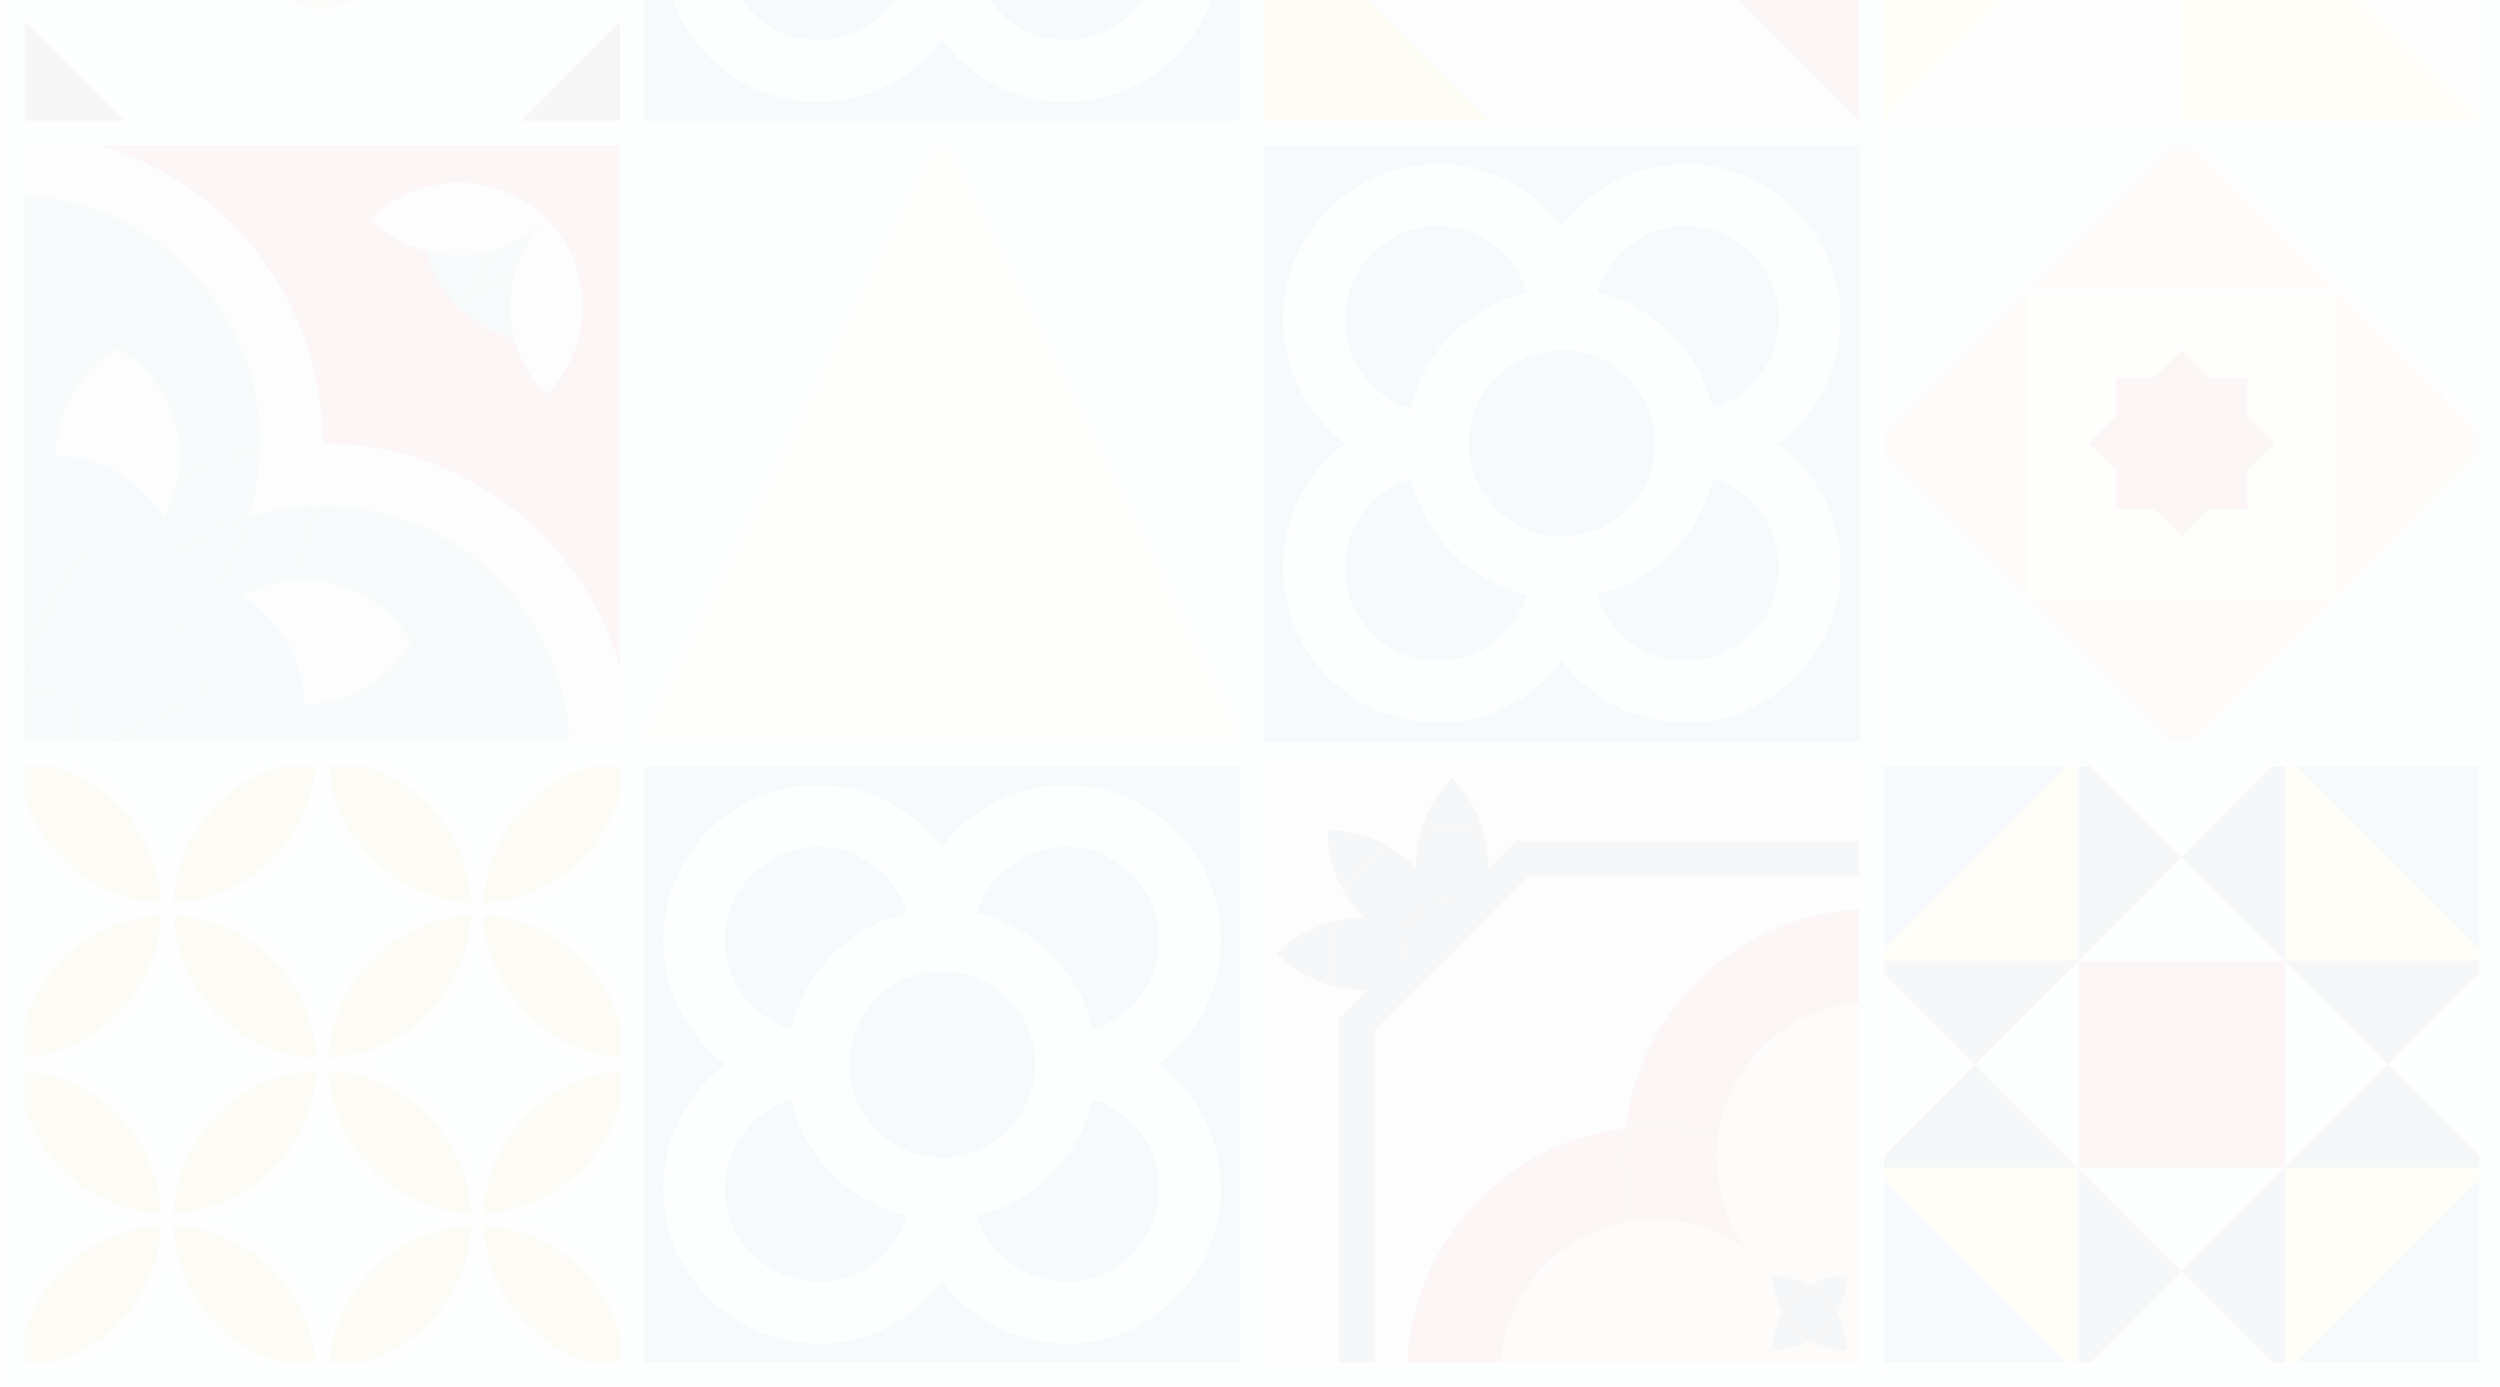 <?xml version="1.0" encoding="UTF-8"?>
<svg width="1440px" height="799px" viewBox="0 0 1440 799" version="1.1" xmlns="http://www.w3.org/2000/svg" xmlns:xlink="http://www.w3.org/1999/xlink">
    <!-- Generator: Sketch 39.1 (31720) - http://www.bohemiancoding.com/sketch -->
    <title>Page 1</title>
    <desc>Created with Sketch.</desc>
    <defs>
        <polygon id="path-1" points="0 1087.861 1442.263 1087.861 1442.263 0.73 0 0.73"></polygon>
    </defs>
    <g id="Page-1" stroke="none" stroke-width="1" fill="none" fill-rule="evenodd" opacity="0.05">
        <g id="PC---Home---Preconference">
            <g id="Page-1" style="mix-blend-mode: luminosity;" transform="translate(0, -289)">
                <polygon id="Fill-1" fill="#E0DED2" points="721.131 365.64 1078.127 365.64 1078.127 8.031 721.131 8.031"></polygon>
                <polygon id="Fill-2" fill="#BC563A" points="1078.127 365.64 935.329 222.596 1006.728 222.596 1078.127 294.118"></polygon>
                <g id="Group-183" transform="translate(0, 0.148)">
                    <polygon id="Fill-9" fill="#DEB525" points="863.93 365.491 721.131 365.491 721.131 222.448"></polygon>
                    <mask id="mask-2" fill="white">
                        <use xlink:href="#path-1"></use>
                    </mask>
                    <g id="Clip-18"></g>
                    <polygon id="Fill-17" fill="#D7E1E0" mask="url(#mask-2)" points="1078.127 723.1 1435.123 723.1 1435.123 365.491 1078.127 365.491"></polygon>
                    <polygon id="Fill-19" fill="#DBBC9A" mask="url(#mask-2)" points="1256.625 365.491 1435.123 544.296 1256.625 723.1 1078.127 544.296"></polygon>
                    <polygon id="Fill-20" fill="#ECEADE" mask="url(#mask-2)" points="1167.376 633.698 1345.874 633.698 1345.874 454.894 1167.376 454.894"></polygon>
                    <polygon id="Fill-21" fill="#BC563A" mask="url(#mask-2)" points="1256.625 597.937 1203.076 544.296 1256.625 490.654 1310.175 544.296"></polygon>
                    <polygon id="Fill-22" fill="#BC563A" mask="url(#mask-2)" points="1218.762 582.224 1294.488 582.224 1294.488 506.368 1218.762 506.368"></polygon>
                    <path d="M96.389,991.307 C96.389,1040.679 56.427,1080.709 7.14,1080.709 L185.638,1080.709 C136.351,1080.709 96.389,1040.679 96.389,991.307" id="Fill-23" fill="#D7E1E0" mask="url(#mask-2)"></path>
                    <path d="M96.389,812.503 C96.389,763.131 136.351,723.1 185.638,723.1 L7.14,723.1 C56.427,723.1 96.389,763.131 96.389,812.503" id="Fill-24" fill="#D7E1E0" mask="url(#mask-2)"></path>
                    <path d="M274.887,991.307 C274.887,1040.679 234.925,1080.709 185.638,1080.709 L364.136,1080.709 C314.849,1080.709 274.887,1040.679 274.887,991.307" id="Fill-25" fill="#D7E1E0" mask="url(#mask-2)"></path>
                    <path d="M274.887,812.503 C274.887,763.131 314.849,723.1 364.136,723.1 L185.638,723.1 C234.925,723.1 274.887,763.131 274.887,812.503" id="Fill-26" fill="#D7E1E0" mask="url(#mask-2)"></path>
                    <path d="M274.887,991.307 C225.6,991.307 185.638,951.276 185.638,901.905 C185.638,951.276 145.676,991.307 96.389,991.307 C145.676,991.307 185.638,1031.338 185.638,1080.709 C185.638,1031.338 225.6,991.307 274.887,991.307" id="Fill-27" fill="#D7E1E0" mask="url(#mask-2)"></path>
                    <path d="M96.389,812.503 C145.676,812.503 185.638,852.533 185.638,901.905 C185.638,852.533 225.6,812.503 274.887,812.503 C225.6,812.503 185.638,772.472 185.638,723.1 C185.638,772.472 145.676,812.503 96.389,812.503" id="Fill-28" fill="#D7E1E0" mask="url(#mask-2)"></path>
                    <path d="M274.887,991.307 C324.174,991.307 364.136,1031.338 364.136,1080.709 L364.136,901.905 C364.136,951.276 324.174,991.307 274.887,991.307" id="Fill-29" fill="#D7E1E0" mask="url(#mask-2)"></path>
                    <path d="M274.887,812.503 C324.174,812.503 364.136,852.533 364.136,901.905 L364.136,723.1 C364.136,772.472 324.174,812.503 274.887,812.503" id="Fill-30" fill="#D7E1E0" mask="url(#mask-2)"></path>
                    <path d="M96.389,991.307 C47.102,991.307 7.14,951.276 7.14,901.905 L7.14,1080.709 C7.14,1031.338 47.102,991.307 96.389,991.307" id="Fill-31" fill="#D7E1E0" mask="url(#mask-2)"></path>
                    <path d="M96.389,812.503 C47.102,812.503 7.14,772.472 7.14,723.1 L7.14,901.905 C7.14,852.533 47.102,812.503 96.389,812.503" id="Fill-32" fill="#D7E1E0" mask="url(#mask-2)"></path>
                    <path d="M96.389,991.307 C96.389,941.935 136.351,901.905 185.638,901.905 C136.351,901.905 96.389,861.874 96.389,812.503 C96.389,861.874 56.427,901.905 7.14,901.905 C56.427,901.905 96.389,941.935 96.389,991.307" id="Fill-33" fill="#D7E1E0" mask="url(#mask-2)"></path>
                    <path d="M274.887,812.503 C274.887,861.874 234.925,901.905 185.638,901.905 C234.925,901.905 274.887,941.935 274.887,991.307 C274.887,941.935 314.849,901.905 364.136,901.905 C314.849,901.905 274.887,861.874 274.887,812.503" id="Fill-34" fill="#D7E1E0" mask="url(#mask-2)"></path>
                    <path d="M183.834,1078.904 C137.036,1077.95 99.14,1039.989 98.188,993.11 C144.987,994.075 182.882,1032.025 183.834,1078.904" id="Fill-35" fill="#D9AE2B" mask="url(#mask-2)"></path>
                    <path d="M96.389,991.307 C96.389,1040.679 136.351,1080.709 185.638,1080.709 C185.638,1031.338 145.676,991.307 96.389,991.307 M100.035,994.959 C144.378,996.834 180.121,1032.638 181.992,1077.057 C137.649,1075.183 101.906,1039.378 100.035,994.959" id="Fill-36" fill="#D7E1E0" mask="url(#mask-2)"></path>
                    <path d="M187.441,1078.904 C188.393,1032.025 226.289,994.075 273.088,993.11 C272.136,1039.989 234.24,1077.95 187.441,1078.904" id="Fill-37" fill="#D9AE2B" mask="url(#mask-2)"></path>
                    <path d="M274.887,991.307 C225.6,991.307 185.638,1031.338 185.638,1080.709 C234.925,1080.709 274.887,1040.679 274.887,991.307 M271.241,994.959 C269.37,1039.378 233.627,1075.183 189.283,1077.057 C191.155,1032.638 226.898,996.834 271.241,994.959" id="Fill-38" fill="#D7E1E0" mask="url(#mask-2)"></path>
                    <path d="M98.192,810.697 C99.144,763.818 137.04,725.868 183.839,724.904 C182.887,771.783 144.991,809.744 98.192,810.697" id="Fill-39" fill="#D9AE2B" mask="url(#mask-2)"></path>
                    <path d="M185.638,723.1 C136.351,723.1 96.389,763.131 96.389,812.503 C145.676,812.503 185.638,772.472 185.638,723.1 M181.992,726.752 C180.121,771.172 144.378,806.976 100.035,808.851 C101.906,764.431 137.649,728.627 181.992,726.752" id="Fill-40" fill="#D7E1E0" mask="url(#mask-2)"></path>
                    <path d="M273.082,810.697 C226.283,809.744 188.399,771.783 187.436,724.904 C234.235,725.868 272.13,763.818 273.082,810.697" id="Fill-41" fill="#D9AE2B" mask="url(#mask-2)"></path>
                    <path d="M185.638,723.1 C185.638,772.472 225.6,812.503 274.887,812.503 C274.887,763.131 234.925,723.1 185.638,723.1 M189.283,726.752 C233.627,728.627 269.37,764.431 271.241,808.851 C226.898,806.976 191.155,771.172 189.283,726.752" id="Fill-42" fill="#D7E1E0" mask="url(#mask-2)"></path>
                    <path d="M362.331,1078.904 C315.532,1077.95 277.648,1039.989 276.696,993.11 C323.484,994.075 361.379,1032.025 362.331,1078.904" id="Fill-43" fill="#D9AE2B" mask="url(#mask-2)"></path>
                    <path d="M274.887,991.307 C274.887,1040.679 314.849,1080.709 364.136,1080.709 C364.136,1031.338 324.174,991.307 274.887,991.307 M278.532,994.959 C322.876,996.834 358.618,1032.638 360.49,1077.057 C316.147,1075.183 280.404,1039.378 278.532,994.959" id="Fill-44" fill="#D7E1E0" mask="url(#mask-2)"></path>
                    <path d="M276.691,810.697 C277.643,763.818 315.539,725.868 362.327,724.904 C361.375,771.783 323.49,809.744 276.691,810.697" id="Fill-45" fill="#D9AE2B" mask="url(#mask-2)"></path>
                    <path d="M364.136,723.1 C314.849,723.1 274.887,763.131 274.887,812.503 C324.174,812.503 364.136,772.472 364.136,723.1 M360.49,726.752 C358.618,771.172 322.876,806.976 278.532,808.851 C280.404,764.431 316.147,728.627 360.49,726.752" id="Fill-46" fill="#D7E1E0" mask="url(#mask-2)"></path>
                    <path d="M8.943,1078.904 C9.895,1032.025 47.791,994.075 94.59,993.11 C93.638,1039.989 55.742,1077.95 8.943,1078.904" id="Fill-47" fill="#D9AE2B" mask="url(#mask-2)"></path>
                    <path d="M96.389,991.307 C47.102,991.307 7.14,1031.338 7.14,1080.709 C56.427,1080.709 96.389,1040.679 96.389,991.307 M92.743,994.959 C90.872,1039.378 55.129,1075.183 10.786,1077.057 C12.657,1032.638 48.4,996.834 92.743,994.959" id="Fill-48" fill="#D7E1E0" mask="url(#mask-2)"></path>
                    <path d="M94.585,810.697 C47.787,809.744 9.891,771.783 8.939,724.904 C55.738,725.868 93.634,763.818 94.585,810.697" id="Fill-49" fill="#D9AE2B" mask="url(#mask-2)"></path>
                    <path d="M7.14,723.1 C7.14,772.472 47.102,812.503 96.389,812.503 C96.389,763.131 56.427,723.1 7.14,723.1 M10.786,726.752 C55.129,728.627 90.872,764.431 92.743,808.851 C48.4,806.976 12.657,771.172 10.786,726.752" id="Fill-50" fill="#D7E1E0" mask="url(#mask-2)"></path>
                    <path d="M98.192,989.502 C99.144,942.622 137.04,904.672 183.839,903.708 C182.887,950.587 144.991,988.548 98.192,989.502" id="Fill-51" fill="#D9AE2B" mask="url(#mask-2)"></path>
                    <path d="M185.638,901.905 C136.351,901.905 96.389,941.935 96.389,991.307 C145.676,991.307 185.638,951.276 185.638,901.905 M181.992,905.557 C180.121,949.976 144.378,985.78 100.035,987.655 C101.906,943.236 137.649,907.431 181.992,905.557" id="Fill-52" fill="#D7E1E0" mask="url(#mask-2)"></path>
                    <path d="M183.834,900.099 C137.036,899.146 99.14,861.185 98.188,814.306 C144.987,815.27 182.882,853.22 183.834,900.099" id="Fill-53" fill="#D9AE2B" mask="url(#mask-2)"></path>
                    <path d="M96.389,812.503 C96.389,861.874 136.351,901.905 185.638,901.905 C185.638,852.533 145.676,812.503 96.389,812.503 M100.035,816.154 C144.378,818.029 180.121,853.833 181.992,898.253 C137.649,896.378 101.906,860.574 100.035,816.154" id="Fill-54" fill="#D7E1E0" mask="url(#mask-2)"></path>
                    <path d="M94.585,989.502 C47.787,988.548 9.891,950.587 8.939,903.708 C55.738,904.672 93.634,942.622 94.585,989.502" id="Fill-55" fill="#D9AE2B" mask="url(#mask-2)"></path>
                    <path d="M7.14,901.905 C7.14,951.276 47.102,991.307 96.389,991.307 C96.389,941.935 56.427,901.905 7.14,901.905 M10.786,905.557 C55.129,907.431 90.872,943.236 92.743,987.655 C48.4,985.78 12.657,949.976 10.786,905.557" id="Fill-56" fill="#D7E1E0" mask="url(#mask-2)"></path>
                    <path d="M8.943,900.099 C9.895,853.22 47.791,815.27 94.59,814.306 C93.638,861.185 55.742,899.146 8.943,900.099" id="Fill-57" fill="#D9AE2B" mask="url(#mask-2)"></path>
                    <path d="M96.389,812.503 C47.102,812.503 7.14,852.533 7.14,901.905 C56.427,901.905 96.389,861.874 96.389,812.503 M92.743,816.154 C90.872,860.574 55.129,896.378 10.786,898.253 C12.657,853.833 48.4,818.029 92.743,816.154" id="Fill-58" fill="#D7E1E0" mask="url(#mask-2)"></path>
                    <path d="M273.082,989.502 C226.283,988.548 188.399,950.587 187.436,903.708 C234.235,904.672 272.13,942.622 273.082,989.502" id="Fill-59" fill="#D9AE2B" mask="url(#mask-2)"></path>
                    <path d="M185.638,901.905 C185.638,951.276 225.6,991.307 274.887,991.307 C274.887,941.935 234.925,901.905 185.638,901.905 M189.283,905.557 C233.627,907.431 269.37,943.236 271.241,987.655 C226.898,985.78 191.155,949.976 189.283,905.557" id="Fill-60" fill="#D7E1E0" mask="url(#mask-2)"></path>
                    <path d="M187.441,900.099 C188.393,853.22 226.289,815.27 273.088,814.306 C272.136,861.185 234.24,899.146 187.441,900.099" id="Fill-61" fill="#D9AE2B" mask="url(#mask-2)"></path>
                    <path d="M274.887,812.503 C225.6,812.503 185.638,852.533 185.638,901.905 C234.925,901.905 274.887,861.874 274.887,812.503 M271.241,816.154 C269.37,860.574 233.627,896.378 189.283,898.253 C191.155,853.833 226.898,818.029 271.241,816.154" id="Fill-62" fill="#D7E1E0" mask="url(#mask-2)"></path>
                    <path d="M276.691,989.502 C277.643,942.622 315.539,904.672 362.327,903.708 C361.375,950.587 323.49,988.548 276.691,989.502" id="Fill-63" fill="#D9AE2B" mask="url(#mask-2)"></path>
                    <path d="M364.136,901.905 C314.849,901.905 274.887,941.935 274.887,991.307 C324.174,991.307 364.136,951.276 364.136,901.905 M360.49,905.557 C358.618,949.976 322.876,985.78 278.532,987.655 C280.404,943.236 316.147,907.431 360.49,905.557" id="Fill-64" fill="#D7E1E0" mask="url(#mask-2)"></path>
                    <path d="M362.331,900.099 C315.532,899.146 277.648,861.185 276.696,814.306 C323.484,815.27 361.379,853.22 362.331,900.099" id="Fill-65" fill="#D9AE2B" mask="url(#mask-2)"></path>
                    <path d="M274.887,812.503 C274.887,861.874 314.849,901.905 364.136,901.905 C364.136,852.533 324.174,812.503 274.887,812.503 M278.532,816.154 C322.876,818.029 358.618,853.833 360.49,898.253 C316.147,896.378 280.404,860.574 278.532,816.154" id="Fill-66" fill="#D7E1E0" mask="url(#mask-2)"></path>
                    <polygon id="Fill-67" fill="#E0DED2" mask="url(#mask-2)" points="721.131 1080.709 1078.127 1080.709 1078.127 723.1 721.131 723.1"></polygon>
                    <polygon id="Fill-68" fill="#DBBC9A" mask="url(#mask-2)" points="1078.127 1080.709 828.23 1080.709 1078.127 830.383"></polygon>
                    <path d="M936.35,938.689 C865.427,947.033 810.385,1007.415 810.385,1080.714 L863.934,1080.714 C863.934,1035.785 897.016,998.615 940.104,992.276 C936.999,980.551 935.333,968.24 935.333,955.55 C935.333,949.84 935.701,944.215 936.35,938.689" id="Fill-69" fill="#BC563A" mask="url(#mask-2)"></path>
                    <path d="M989.841,942.447 C996.17,899.284 1033.276,866.146 1078.127,866.146 L1078.127,812.505 C1004.965,812.505 944.687,867.641 936.346,938.686 C941.874,938.036 947.478,937.668 953.179,937.668 C965.858,937.668 978.136,939.337 989.841,942.447" id="Fill-70" fill="#BC563A" mask="url(#mask-2)"></path>
                    <path d="M1006.724,1009.182 C995.516,994.238 988.874,975.675 988.874,955.541 C988.874,951.098 989.22,946.72 989.837,942.45 C978.143,939.34 965.853,937.66 953.174,937.66 C947.484,937.66 941.87,938.04 936.352,938.69 C935.703,944.216 935.325,949.841 935.325,955.541 C935.325,968.241 937.001,980.552 940.106,992.266 C944.369,991.648 948.739,991.302 953.174,991.302 C973.274,991.302 991.806,997.955 1006.724,1009.182" id="Fill-71" fill="#BC563A" mask="url(#mask-2)"></path>
                    <polygon id="Fill-72" fill="#404F62" mask="url(#mask-2)" points="771.111 1080.709 771.111 875.68 873.45 773.166 1078.127 773.166 1078.127 793.668 880.276 793.668 791.579 882.518 791.579 1080.709"></polygon>
                    <path d="M767.464,819.644 C755.727,822.776 744.616,828.888 735.41,838.109 C744.616,847.331 755.727,853.443 767.464,856.575 C764.251,844.481 764.251,831.738 767.464,819.644" id="Fill-73" fill="#404F62" mask="url(#mask-2)"></path>
                    <path d="M854.819,769.07 C851.692,757.313 845.591,746.183 836.385,736.961 C827.179,746.183 821.077,757.313 817.951,769.07 C830.024,765.852 842.746,765.852 854.819,769.07" id="Fill-74" fill="#404F62" mask="url(#mask-2)"></path>
                    <path d="M804.333,856.576 C816.071,853.444 827.181,847.333 836.387,838.111 C827.181,828.889 816.071,822.777 804.333,819.645 C807.546,831.739 807.546,844.483 804.333,856.576" id="Fill-75" fill="#404F62" mask="url(#mask-2)"></path>
                    <path d="M804.333,856.576 C807.546,844.483 807.546,831.739 804.333,819.645 C792.26,816.426 779.538,816.426 767.465,819.645 C764.252,831.739 764.252,844.483 767.465,856.576 C779.538,859.795 792.26,859.795 804.333,856.576" id="Fill-76" fill="#404F62" mask="url(#mask-2)"></path>
                    <path d="M817.951,806.002 C821.077,817.759 827.179,828.889 836.385,838.111 C845.591,828.889 851.692,817.759 854.819,806.002 C842.746,809.22 830.024,809.22 817.951,806.002" id="Fill-77" fill="#404F62" mask="url(#mask-2)"></path>
                    <path d="M817.951,806.002 C830.024,809.22 842.746,809.22 854.819,806.002 C858.032,793.908 858.032,781.164 854.819,769.07 C842.746,765.852 830.024,765.852 817.951,769.07 C814.738,781.164 814.738,793.908 817.951,806.002" id="Fill-78" fill="#404F62" mask="url(#mask-2)"></path>
                    <path d="M800.28,776.641 C789.764,770.54 777.605,766.996 764.58,766.996 C764.58,780.033 768.118,792.224 774.208,802.757 C780.472,791.931 789.472,782.915 800.28,776.641" id="Fill-79" fill="#404F62" mask="url(#mask-2)"></path>
                    <path d="M800.28,828.869 C810.795,834.97 822.954,838.514 835.979,838.514 C835.979,825.477 832.442,813.286 826.351,802.753 C820.087,813.579 811.087,822.595 800.28,828.869" id="Fill-80" fill="#404F62" mask="url(#mask-2)"></path>
                    <path d="M800.28,828.869 C811.087,822.595 820.087,813.579 826.351,802.753 C820.087,791.927 811.087,782.911 800.28,776.637 C789.472,782.911 780.472,791.927 774.208,802.753 C780.472,813.579 789.472,822.595 800.28,828.869" id="Fill-81" fill="#404F62" mask="url(#mask-2)"></path>
                    <path d="M1026.786,1044.948 C1023.129,1051.266 1021.009,1058.581 1021.009,1066.405 C1028.82,1066.405 1036.122,1064.281 1042.429,1060.618 C1035.938,1056.858 1030.54,1051.45 1026.786,1044.948" id="Fill-82" fill="#404F62" mask="url(#mask-2)"></path>
                    <path d="M1058.071,1044.948 C1061.727,1038.631 1063.847,1031.316 1063.847,1023.492 C1056.037,1023.492 1048.735,1025.616 1042.428,1029.279 C1048.919,1033.039 1054.317,1038.446 1058.071,1044.948" id="Fill-83" fill="#404F62" mask="url(#mask-2)"></path>
                    <path d="M1026.786,1044.948 C1030.54,1051.45 1035.938,1056.858 1042.429,1060.618 C1048.92,1056.858 1054.318,1051.45 1058.072,1044.948 C1054.318,1038.446 1048.92,1033.039 1042.429,1029.279 C1035.938,1033.039 1030.54,1038.446 1026.786,1044.948" id="Fill-84" fill="#404F62" mask="url(#mask-2)"></path>
                    <path d="M1042.428,1029.28 C1036.121,1025.617 1028.819,1023.493 1021.008,1023.493 C1021.008,1031.317 1023.128,1038.632 1026.785,1044.949 C1030.539,1038.447 1035.937,1033.04 1042.428,1029.28" id="Fill-85" fill="#404F62" mask="url(#mask-2)"></path>
                    <path d="M1042.428,1060.617 C1048.735,1064.28 1056.037,1066.404 1063.847,1066.404 C1063.847,1058.58 1061.727,1051.265 1058.071,1044.947 C1054.317,1051.449 1048.919,1056.857 1042.428,1060.617" id="Fill-86" fill="#404F62" mask="url(#mask-2)"></path>
                    <path d="M1042.428,1029.28 C1035.937,1033.04 1030.539,1038.447 1026.785,1044.949 C1030.539,1051.451 1035.937,1056.859 1042.428,1060.619 C1048.919,1056.859 1054.317,1051.451 1058.071,1044.949 C1054.317,1038.447 1048.919,1033.04 1042.428,1029.28" id="Fill-87" fill="#404F62" mask="url(#mask-2)"></path>
                    <path d="M185.638,544.296 C284.223,544.296 364.136,624.346 364.136,723.1 L364.136,365.491 L7.14,365.491 C105.725,365.491 185.638,445.542 185.638,544.296" id="Fill-88" fill="#BC563A" mask="url(#mask-2)"></path>
                    <path d="M42.93,719.499 C31.366,722.701 19.401,724.375 7.144,724.375 L42.844,724.375 C42.844,722.745 42.898,721.129 42.93,719.499" id="Fill-89" fill="#66AAB7" mask="url(#mask-2)"></path>
                    <path d="M185.638,544.296 C185.638,556.574 184.394,568.559 182.046,580.143 C183.247,580.122 184.437,580.057 185.638,580.057 C264.501,580.057 328.436,644.101 328.436,723.1 L364.136,723.1 C364.136,624.346 284.223,544.296 185.638,544.296" id="Fill-90" fill="#E0DED2" mask="url(#mask-2)"></path>
                    <path d="M7.14,687.339 L7.14,723.1 C7.14,710.822 8.829,698.837 12.015,687.253 C10.385,687.274 8.77,687.339 7.14,687.339" id="Fill-91" fill="#66AAB7" mask="url(#mask-2)"></path>
                    <path d="M149.938,544.296 C149.938,545.499 149.873,546.691 149.852,547.894 C161.416,545.542 173.381,544.296 185.638,544.296 C185.638,445.542 105.725,365.491 7.14,365.491 L7.14,401.252 C86.004,401.252 149.938,465.297 149.938,544.296" id="Fill-92" fill="#E0DED2" mask="url(#mask-2)"></path>
                    <path d="M182.044,580.148 C184.402,568.563 185.636,556.578 185.636,544.3 C173.379,544.3 161.414,545.536 149.85,547.898 C149.514,561.249 147.394,574.155 143.651,586.357 C155.832,582.608 168.716,580.484 182.044,580.148" id="Fill-93" fill="#E0DED2" mask="url(#mask-2)"></path>
                    <path d="M49.123,681.044 C36.941,684.794 24.057,686.918 10.729,687.243 C8.382,698.827 7.138,710.823 7.138,723.101 C19.395,723.101 31.37,721.855 42.935,719.504 C43.259,706.153 45.38,693.246 49.123,681.044" id="Fill-94" fill="#66AAB7" mask="url(#mask-2)"></path>
                    <path d="M42.93,719.499 C42.898,720.702 42.844,721.894 42.844,723.097 L328.44,723.097 C328.44,644.098 264.506,580.053 185.642,580.053 C184.431,580.053 183.241,580.118 182.04,580.151 C167.825,650.134 112.793,705.249 42.93,719.499" id="Fill-95" fill="#66AAB7" mask="url(#mask-2)"></path>
                    <path d="M49.123,681.044 C45.38,693.246 43.259,706.153 42.935,719.504 C112.798,705.253 167.818,650.127 182.044,580.144 C168.716,580.48 155.832,582.604 143.651,586.354 C129.804,631.532 94.223,667.163 49.123,681.044" id="Fill-96" fill="#66AAB7" mask="url(#mask-2)"></path>
                    <path d="M149.847,547.897 C149.88,546.694 149.934,545.502 149.934,544.299 C149.934,465.3 86.01,401.256 7.136,401.256 L7.136,687.343 C8.347,687.343 9.537,687.278 10.738,687.245 C24.953,617.262 79.984,562.147 149.847,547.897" id="Fill-97" fill="#66AAB7" mask="url(#mask-2)"></path>
                    <path d="M10.734,687.248 C24.062,686.912 36.946,684.788 49.127,681.05 C62.974,635.872 98.555,600.23 143.655,586.348 C147.398,574.146 149.518,561.24 149.843,547.9 C79.98,562.139 24.959,617.265 10.734,687.248" id="Fill-98" fill="#66AAB7" mask="url(#mask-2)"></path>
                    <path d="M143.655,586.352 C98.555,600.233 62.974,635.864 49.127,681.042 C94.227,667.171 129.797,631.53 143.655,586.352" id="Fill-99" fill="#66AAB7" mask="url(#mask-2)"></path>
                    <path d="M174.928,622.97 C174.928,636.017 171.39,648.197 165.3,658.731 C171.39,669.264 174.928,681.444 174.928,694.492 C201.335,694.492 224.345,680.09 236.699,658.731 C224.345,637.372 201.335,622.97 174.928,622.97" id="Fill-100" fill="#E0DED2" mask="url(#mask-2)"></path>
                    <path d="M139.228,684.846 C149.744,690.947 161.903,694.49 174.928,694.49 C174.928,681.443 171.39,669.263 165.3,658.73 C159.036,669.555 150.036,678.571 139.228,684.846" id="Fill-101" fill="#398EB6" mask="url(#mask-2)"></path>
                    <path d="M41.76,658.731 C35.669,669.264 32.132,681.444 32.132,694.492 C45.146,694.492 57.316,690.948 67.831,684.847 C57.024,678.573 48.024,669.556 41.76,658.731" id="Fill-102" fill="#398EB6" mask="url(#mask-2)"></path>
                    <path d="M165.298,658.731 C171.388,648.197 174.926,636.017 174.926,622.97 C161.912,622.97 149.741,626.513 139.226,632.614 C150.033,638.889 159.034,647.905 165.298,658.731" id="Fill-103" fill="#E0DED2" mask="url(#mask-2)"></path>
                    <path d="M139.228,632.615 C128.713,626.514 116.554,622.971 103.529,622.971 C103.529,636.018 107.066,648.199 113.157,658.732 C119.421,647.906 128.421,638.89 139.228,632.615" id="Fill-104" fill="#398EB6" mask="url(#mask-2)"></path>
                    <path d="M139.228,632.615 C128.421,638.89 119.421,647.906 113.157,658.732 C119.421,669.558 128.421,678.574 139.228,684.848 C150.036,678.574 159.036,669.558 165.3,658.732 C159.036,647.906 150.036,638.89 139.228,632.615" id="Fill-105" fill="#398EB6" mask="url(#mask-2)"></path>
                    <path d="M93.899,658.731 C99.989,648.197 103.527,636.017 103.527,622.97 C90.512,622.97 78.342,626.513 67.827,632.614 C78.634,638.889 87.635,647.905 93.899,658.731" id="Fill-106" fill="#398EB6" mask="url(#mask-2)"></path>
                    <path d="M93.899,658.731 C87.635,647.905 78.634,638.889 67.827,632.614 C57.02,638.889 48.019,647.905 41.756,658.731 C48.019,669.556 57.02,678.573 67.827,684.847 C78.634,678.573 87.635,669.556 93.899,658.731" id="Fill-107" fill="#398EB6" mask="url(#mask-2)"></path>
                    <path d="M67.829,613.324 C78.344,619.425 90.504,622.969 103.529,622.969 C103.529,609.921 99.991,597.741 93.901,587.208 C87.637,598.034 78.636,607.05 67.829,613.324" id="Fill-108" fill="#398EB6" mask="url(#mask-2)"></path>
                    <path d="M32.13,551.448 C45.155,551.448 57.314,554.992 67.829,561.093 C78.344,554.992 90.504,551.448 103.529,551.448 C103.529,524.996 89.152,501.946 67.829,489.571 C46.507,501.946 32.13,524.996 32.13,551.448" id="Fill-109" fill="#E0DED2" mask="url(#mask-2)"></path>
                    <path d="M67.829,561.094 C57.314,554.993 45.155,551.449 32.13,551.449 C32.13,564.496 35.667,576.677 41.758,587.21 C48.021,576.384 57.022,567.368 67.829,561.094" id="Fill-110" fill="#398EB6" mask="url(#mask-2)"></path>
                    <path d="M93.899,587.209 C99.989,576.676 103.527,564.495 103.527,551.448 C90.512,551.448 78.342,554.992 67.827,561.093 C78.634,567.367 87.635,576.383 93.899,587.209" id="Fill-111" fill="#E0DED2" mask="url(#mask-2)"></path>
                    <path d="M67.829,613.324 C78.636,607.05 87.637,598.034 93.901,587.208 C87.637,576.382 78.636,567.366 67.829,561.092 C57.022,567.366 48.021,576.382 41.758,587.208 C48.021,598.034 57.022,607.05 67.829,613.324" id="Fill-112" fill="#398EB6" mask="url(#mask-2)"></path>
                    <path d="M296.296,484.021 C299.422,495.779 305.523,506.908 314.73,516.13 C323.936,506.908 330.037,495.779 333.164,484.021 C321.091,487.24 308.369,487.24 296.296,484.021" id="Fill-113" fill="#E0DED2" mask="url(#mask-2)"></path>
                    <path d="M314.73,414.982 C305.523,424.204 294.413,430.316 282.676,433.448 C279.549,445.206 273.448,456.335 264.242,465.557 C273.448,456.335 284.558,450.223 296.296,447.091 C299.422,435.333 305.523,424.204 314.73,414.982" id="Fill-114" fill="#66AAB7" mask="url(#mask-2)"></path>
                    <path d="M296.296,447.089 C284.558,450.221 273.448,456.333 264.242,465.555 C273.448,474.777 284.558,480.889 296.296,484.02 C293.083,471.927 293.083,459.183 296.296,447.089" id="Fill-115" fill="#66AAB7" mask="url(#mask-2)"></path>
                    <path d="M333.164,447.09 C330.037,435.332 323.936,424.203 314.73,414.981 C305.523,424.203 299.422,435.332 296.296,447.09 C308.369,443.872 321.091,443.872 333.164,447.09" id="Fill-116" fill="#E0DED2" mask="url(#mask-2)"></path>
                    <path d="M333.164,447.09 C321.091,443.872 308.369,443.872 296.296,447.09 C293.083,459.184 293.083,471.928 296.296,484.021 C308.369,487.24 321.091,487.24 333.164,484.021 C336.377,471.928 336.377,459.184 333.164,447.09" id="Fill-117" fill="#E0DED2" mask="url(#mask-2)"></path>
                    <path d="M245.809,433.448 C248.935,445.206 255.037,456.335 264.243,465.557 C273.449,456.335 279.55,445.206 282.677,433.448 C270.604,436.666 257.882,436.666 245.809,433.448" id="Fill-118" fill="#66AAB7" mask="url(#mask-2)"></path>
                    <path d="M282.678,433.448 C294.416,430.316 305.526,424.204 314.732,414.982 C305.526,405.76 294.416,399.648 282.678,396.517 C285.891,408.61 285.891,421.354 282.678,433.448" id="Fill-119" fill="#E0DED2" mask="url(#mask-2)"></path>
                    <path d="M245.809,396.516 C234.071,399.647 222.961,405.759 213.755,414.981 C222.961,424.203 234.071,430.315 245.809,433.447 C242.596,421.353 242.596,408.609 245.809,396.516" id="Fill-120" fill="#E0DED2" mask="url(#mask-2)"></path>
                    <path d="M282.678,433.448 C285.891,421.354 285.891,408.61 282.678,396.517 C270.605,393.298 257.883,393.298 245.81,396.517 C242.597,408.61 242.597,421.354 245.81,433.448 C257.883,436.666 270.605,436.666 282.678,433.448" id="Fill-121" fill="#E0DED2" mask="url(#mask-2)"></path>
                    <polygon id="Fill-122" fill="#398EB6" mask="url(#mask-2)" points="1078.127 842.303 1197.126 842.303 1197.126 723.1 1078.127 723.1"></polygon>
                    <polygon id="Fill-123" fill="#E1CD5B" mask="url(#mask-2)" points="1197.126 723.1 1197.126 842.303 1078.127 842.303"></polygon>
                    <polygon id="Fill-124" fill="#398EB6" mask="url(#mask-2)" points="1078.127 1080.709 1197.126 1080.709 1197.126 961.506 1078.127 961.506"></polygon>
                    <polygon id="Fill-125" fill="#E1CD5B" mask="url(#mask-2)" points="1078.127 961.506 1197.126 961.506 1197.126 1080.709"></polygon>
                    <polygon id="Fill-126" fill="#398EB6" mask="url(#mask-2)" points="1316.124 1080.709 1435.123 1080.709 1435.123 961.506 1316.124 961.506"></polygon>
                    <polygon id="Fill-127" fill="#E1CD5B" mask="url(#mask-2)" points="1316.124 1080.709 1316.124 961.506 1435.123 961.506"></polygon>
                    <polygon id="Fill-128" fill="#398EB6" mask="url(#mask-2)" points="1316.124 842.303 1435.123 842.303 1435.123 723.1 1316.124 723.1"></polygon>
                    <polygon id="Fill-129" fill="#E1CD5B" mask="url(#mask-2)" points="1435.123 842.303 1316.124 842.303 1316.124 723.1"></polygon>
                    <polygon id="Fill-130" fill="#BC563A" mask="url(#mask-2)" points="1197.126 961.506 1316.124 961.506 1316.124 842.303 1197.126 842.303"></polygon>
                    <polygon id="Fill-131" fill="#D7E1E0" mask="url(#mask-2)" points="1197.126 842.303 1316.124 842.303 1256.625 782.702"></polygon>
                    <polygon id="Fill-132" fill="#D7E1E0" mask="url(#mask-2)" points="1316.124 723.1 1197.126 723.1 1256.625 782.702"></polygon>
                    <polygon id="Fill-133" fill="#404F62" mask="url(#mask-2)" points="1197.126 723.1 1197.126 842.303 1256.625 782.702"></polygon>
                    <polygon id="Fill-134" fill="#404F62" mask="url(#mask-2)" points="1256.625 782.702 1316.124 842.303 1316.124 723.1"></polygon>
                    <polygon id="Fill-135" fill="#D7E1E0" mask="url(#mask-2)" points="1197.126 1080.709 1316.124 1080.709 1256.625 1021.108"></polygon>
                    <polygon id="Fill-136" fill="#D7E1E0" mask="url(#mask-2)" points="1316.124 961.506 1197.126 961.506 1256.625 1021.108"></polygon>
                    <polygon id="Fill-137" fill="#404F62" mask="url(#mask-2)" points="1197.126 961.506 1197.126 1080.709 1256.625 1021.108"></polygon>
                    <polygon id="Fill-138" fill="#404F62" mask="url(#mask-2)" points="1256.625 1021.108 1316.124 1080.709 1316.124 961.506"></polygon>
                    <polygon id="Fill-139" fill="#D7E1E0" mask="url(#mask-2)" points="1316.124 842.303 1316.124 961.506 1375.624 901.905"></polygon>
                    <polygon id="Fill-140" fill="#D7E1E0" mask="url(#mask-2)" points="1435.123 961.506 1435.123 842.303 1375.624 901.905"></polygon>
                    <polygon id="Fill-141" fill="#404F62" mask="url(#mask-2)" points="1435.123 842.303 1316.124 842.303 1375.624 901.905"></polygon>
                    <polygon id="Fill-142" fill="#404F62" mask="url(#mask-2)" points="1375.624 901.905 1316.124 961.506 1435.123 961.506"></polygon>
                    <polygon id="Fill-143" fill="#D7E1E0" mask="url(#mask-2)" points="1078.127 842.303 1078.127 961.506 1137.627 901.905"></polygon>
                    <polygon id="Fill-144" fill="#D7E1E0" mask="url(#mask-2)" points="1197.126 961.506 1197.126 842.303 1137.627 901.905"></polygon>
                    <polygon id="Fill-145" fill="#404F62" mask="url(#mask-2)" points="1197.126 842.303 1078.127 842.303 1137.627 901.905"></polygon>
                    <polygon id="Fill-146" fill="#404F62" mask="url(#mask-2)" points="1137.627 901.905 1078.127 961.506 1197.126 961.506"></polygon>
                    <polygon id="Fill-147" fill="#D7E1E0" mask="url(#mask-2)" points="7.14 365.491 364.136 365.491 364.136 7.882 7.14 7.882"></polygon>
                    <path d="M221.337,258.209 C221.337,277.964 205.359,293.97 185.638,293.97 C165.916,293.97 149.938,277.964 149.938,258.209 C149.938,238.453 165.916,222.448 185.638,222.448 C205.359,222.448 221.337,238.453 221.337,258.209" id="Fill-151" fill="#A2A19C" mask="url(#mask-2)"></path>
                    <polygon id="Fill-156" fill="#525353" mask="url(#mask-2)" points="78.539 365.491 7.14 365.491 7.14 293.97"></polygon>
                    <polygon id="Fill-159" fill="#525353" mask="url(#mask-2)" points="364.136 293.97 364.136 365.491 292.737 365.491"></polygon>
                    <polygon id="Fill-162" fill="#E1CD5B" mask="url(#mask-2)" points="1256.625 365.491 1435.123 365.491 1435.123 186.687 1256.625 186.687"></polygon>
                    <polygon id="Fill-163" fill="#E0DED2" mask="url(#mask-2)" points="1256.625 186.687 1435.123 186.687 1435.123 365.491"></polygon>
                    <polygon id="Fill-164" fill="#E1CD5B" mask="url(#mask-2)" points="1078.127 365.491 1256.625 365.491 1256.625 186.687 1078.127 186.687"></polygon>
                    <polygon id="Fill-165" fill="#E0DED2" mask="url(#mask-2)" points="1256.625 186.687 1256.625 365.491 1078.127 365.491"></polygon>
                    <polygon id="Fill-168" fill="#ECEADE" mask="url(#mask-2)" points="364.136 723.1 721.131 723.1 721.131 365.491 364.136 365.491"></polygon>
                    <polygon id="Fill-169" fill="#D7E1E0" mask="url(#mask-2)" points="364.136 365.491 364.136 723.1 542.634 365.491"></polygon>
                    <polygon id="Fill-170" fill="#D7E1E0" mask="url(#mask-2)" points="721.131 365.491 721.131 723.1 542.634 365.491"></polygon>
                    <polygon id="Fill-171" fill="#398EB6" mask="url(#mask-2)" points="364.136 365.491 721.131 365.491 721.131 7.882 364.136 7.882"></polygon>
                    <path d="M614.033,311.85 C589.898,311.85 569.473,295.779 562.798,273.759 C595.837,266.087 621.897,239.981 629.557,206.886 C651.539,213.562 667.582,234.032 667.582,258.209 C667.582,287.793 643.566,311.85 614.033,311.85 M471.234,311.85 C441.701,311.85 417.685,287.793 417.685,258.209 C417.685,234.032 433.728,213.562 455.711,206.886 C463.37,239.981 489.43,266.087 522.469,273.759 C515.794,295.779 495.37,311.85 471.234,311.85 M417.685,115.165 C417.685,85.581 441.701,61.524 471.234,61.524 C495.37,61.524 515.794,77.594 522.469,99.615 C489.43,107.287 463.37,133.392 455.711,166.487 C433.728,159.812 417.685,139.342 417.685,115.165 M614.033,61.524 C643.566,61.524 667.582,85.581 667.582,115.165 C667.582,139.342 651.539,159.812 629.557,166.487 C621.897,133.392 595.837,107.287 562.798,99.615 C569.473,77.594 589.898,61.524 614.033,61.524 M558.158,238.009 C553.235,239.505 548.032,240.328 542.634,240.328 C537.235,240.328 532.032,239.505 527.11,238.009 C524.438,237.196 521.885,236.145 519.418,234.953 C508.535,229.676 499.718,220.844 494.45,209.942 C493.26,207.472 492.211,204.914 491.399,202.237 C489.906,197.307 489.084,192.094 489.084,186.687 C489.084,181.279 489.906,176.056 491.399,171.136 C492.211,168.46 493.26,165.902 494.45,163.431 C499.718,152.53 508.535,143.698 519.418,138.421 C521.885,137.228 524.438,136.177 527.11,135.365 C532.032,133.869 537.235,133.046 542.634,133.046 C548.032,133.046 553.235,133.869 558.158,135.365 C560.83,136.177 563.383,137.228 565.849,138.421 C576.732,143.698 585.549,152.53 590.817,163.431 C592.007,165.902 593.057,168.46 593.868,171.136 C595.361,176.056 596.183,181.279 596.183,186.687 C596.183,192.094 595.361,197.307 593.868,202.237 C593.057,204.914 592.007,207.472 590.817,209.942 C585.549,220.844 576.732,229.676 565.849,234.953 C563.383,236.145 560.83,237.196 558.158,238.009 M667.517,186.687 C689.218,170.367 703.282,144.381 703.282,115.165 C703.282,65.869 663.244,25.763 614.033,25.763 C584.867,25.763 558.926,39.851 542.634,61.589 C526.342,39.851 500.4,25.763 471.234,25.763 C422.023,25.763 381.985,65.869 381.985,115.165 C381.985,144.381 396.049,170.367 417.75,186.687 C396.049,203.007 381.985,228.993 381.985,258.209 C381.985,307.505 422.023,347.611 471.234,347.611 C500.4,347.611 526.342,333.523 542.634,311.785 C558.926,333.523 584.867,347.611 614.033,347.611 C663.244,347.611 703.282,307.505 703.282,258.209 C703.282,228.993 689.218,203.007 667.517,186.687" id="Fill-172" fill="#D7E1E0" mask="url(#mask-2)"></path>
                    <polygon id="Fill-173" fill="#398EB6" mask="url(#mask-2)" points="721.131 723.1 1078.127 723.1 1078.127 365.491 721.131 365.491"></polygon>
                    <path d="M971.029,669.459 C946.893,669.459 926.469,653.388 919.794,631.368 C952.833,623.696 978.893,597.59 986.552,564.495 C1008.535,571.171 1024.578,591.641 1024.578,615.818 C1024.578,645.402 1000.562,669.459 971.029,669.459 M828.23,669.459 C798.697,669.459 774.681,645.402 774.681,615.818 C774.681,591.641 790.724,571.171 812.706,564.495 C820.366,597.59 846.426,623.696 879.465,631.368 C872.79,653.388 852.365,669.459 828.23,669.459 M774.681,472.774 C774.681,443.19 798.697,419.133 828.23,419.133 C852.365,419.133 872.79,435.203 879.465,457.223 C846.426,464.896 820.366,491.001 812.706,524.096 C790.724,517.421 774.681,496.951 774.681,472.774 M971.029,419.133 C1000.562,419.133 1024.578,443.19 1024.578,472.774 C1024.578,496.951 1008.535,517.421 986.552,524.096 C978.893,491.001 952.833,464.896 919.794,457.223 C926.469,435.203 946.893,419.133 971.029,419.133 M915.153,595.618 C910.231,597.114 905.028,597.937 899.629,597.937 C894.231,597.937 889.028,597.114 884.105,595.618 C881.433,594.805 878.88,593.754 876.414,592.562 C865.531,587.285 856.714,578.453 851.446,567.551 C850.256,565.08 849.206,562.523 848.395,559.846 C846.902,554.916 846.08,549.703 846.08,544.296 C846.08,538.888 846.902,533.676 848.395,528.745 C849.206,526.069 850.256,523.511 851.446,521.04 C856.714,510.139 865.531,501.307 876.414,496.029 C878.88,494.837 881.433,493.786 884.105,492.974 C889.028,491.478 894.231,490.654 899.629,490.654 C905.028,490.654 910.231,491.478 915.153,492.974 C917.825,493.786 920.378,494.837 922.845,496.029 C933.728,501.307 942.545,510.139 947.813,521.04 C949.003,523.511 950.052,526.069 950.864,528.745 C952.357,533.676 953.179,538.888 953.179,544.296 C953.179,549.703 952.357,554.916 950.864,559.846 C950.052,562.523 949.003,565.08 947.813,567.551 C942.545,578.453 933.728,587.285 922.845,592.562 C920.378,593.754 917.825,594.805 915.153,595.618 M1024.513,544.296 C1046.214,527.976 1060.277,501.99 1060.277,472.774 C1060.277,423.478 1020.24,383.372 971.029,383.372 C941.863,383.372 915.921,397.459 899.629,419.198 C883.337,397.459 857.396,383.372 828.23,383.372 C779.019,383.372 738.981,423.478 738.981,472.774 C738.981,501.99 753.045,527.976 774.746,544.296 C753.045,560.616 738.981,586.602 738.981,615.818 C738.981,665.113 779.019,705.22 828.23,705.22 C857.396,705.22 883.337,691.132 899.629,669.394 C915.921,691.132 941.863,705.22 971.029,705.22 C1020.24,705.22 1060.277,665.113 1060.277,615.818 C1060.277,586.602 1046.214,560.616 1024.513,544.296" id="Fill-174" fill="#D7E1E0" mask="url(#mask-2)"></path>
                    <polygon id="Fill-175" fill="#398EB6" mask="url(#mask-2)" points="364.136 1080.709 721.131 1080.709 721.131 723.1 364.136 723.1"></polygon>
                    <path d="M614.033,1027.068 C589.898,1027.068 569.473,1010.997 562.798,988.977 C595.837,981.305 621.897,955.199 629.557,922.104 C651.539,928.78 667.582,949.25 667.582,973.427 C667.582,1003.011 643.566,1027.068 614.033,1027.068 M471.234,1027.068 C441.701,1027.068 417.685,1003.011 417.685,973.427 C417.685,949.25 433.728,928.78 455.711,922.104 C463.37,955.199 489.43,981.305 522.469,988.977 C515.794,1010.997 495.37,1027.068 471.234,1027.068 M417.685,830.383 C417.685,800.799 441.701,776.742 471.234,776.742 C495.37,776.742 515.794,792.812 522.469,814.832 C489.43,822.505 463.37,848.61 455.711,881.705 C433.728,875.03 417.685,854.559 417.685,830.383 M614.033,776.742 C643.566,776.742 667.582,800.799 667.582,830.383 C667.582,854.559 651.539,875.03 629.557,881.705 C621.897,848.61 595.837,822.505 562.798,814.832 C569.473,792.812 589.898,776.742 614.033,776.742 M558.158,953.227 C553.235,954.723 548.032,955.546 542.634,955.546 C537.235,955.546 532.032,954.723 527.11,953.227 C524.438,952.414 521.885,951.363 519.418,950.171 C508.535,944.894 499.718,936.062 494.45,925.16 C493.26,922.689 492.211,920.132 491.399,917.455 C489.906,912.525 489.084,907.312 489.084,901.905 C489.084,896.497 489.906,891.285 491.399,886.354 C492.211,883.678 493.26,881.12 494.45,878.649 C499.718,867.748 508.535,858.916 519.418,853.638 C521.885,852.446 524.438,851.395 527.11,850.582 C532.032,849.087 537.235,848.263 542.634,848.263 C548.032,848.263 553.235,849.087 558.158,850.582 C560.83,851.395 563.383,852.446 565.849,853.638 C576.732,858.916 585.549,867.748 590.817,878.649 C592.007,881.12 593.057,883.678 593.868,886.354 C595.361,891.285 596.183,896.497 596.183,901.905 C596.183,907.312 595.361,912.525 593.868,917.455 C593.057,920.132 592.007,922.689 590.817,925.16 C585.549,936.062 576.732,944.894 565.849,950.171 C563.383,951.363 560.83,952.414 558.158,953.227 M667.517,901.905 C689.218,885.585 703.282,859.599 703.282,830.383 C703.282,781.087 663.244,740.981 614.033,740.981 C584.867,740.981 558.926,755.068 542.634,776.807 C526.342,755.068 500.4,740.981 471.234,740.981 C422.023,740.981 381.985,781.087 381.985,830.383 C381.985,859.599 396.049,885.585 417.75,901.905 C396.049,918.225 381.985,944.211 381.985,973.427 C381.985,1022.722 422.023,1062.829 471.234,1062.829 C500.4,1062.829 526.342,1048.741 542.634,1027.003 C558.926,1048.741 584.867,1062.829 614.033,1062.829 C663.244,1062.829 703.282,1022.722 703.282,973.427 C703.282,944.211 689.218,918.225 667.517,901.905" id="Fill-176" fill="#D7E1E0" mask="url(#mask-2)"></path>
                    <path d="M14.28,1073.557 L1427.983,1073.557 L1427.983,15.035 L14.28,15.035 L14.28,1073.557 Z M0,1087.861 L1442.263,1087.861 L1442.263,0.73 L0,0.73 L0,1087.861 Z" id="Fill-177" fill="#D7E1E0" mask="url(#mask-2)"></path>
                    <polygon id="Fill-178" fill="#D7E1E0" mask="url(#mask-2)" points="7.14 730.252 1435.123 730.252 1435.123 715.948 7.14 715.948"></polygon>
                    <polygon id="Fill-179" fill="#D7E1E0" mask="url(#mask-2)" points="7.14 372.644 1435.123 372.644 1435.123 358.339 7.14 358.339"></polygon>
                    <polygon id="Fill-180" fill="#D7E1E0" mask="url(#mask-2)" points="1070.987 1080.709 1085.267 1080.709 1085.267 7.882 1070.987 7.882"></polygon>
                    <polygon id="Fill-181" fill="#D7E1E0" mask="url(#mask-2)" points="713.992 1080.709 728.271 1080.709 728.271 7.882 713.992 7.882"></polygon>
                    <polygon id="Fill-182" fill="#D7E1E0" mask="url(#mask-2)" points="356.996 1080.709 371.276 1080.709 371.276 7.882 356.996 7.882"></polygon>
                </g>
            </g>
        </g>
    </g>
</svg>